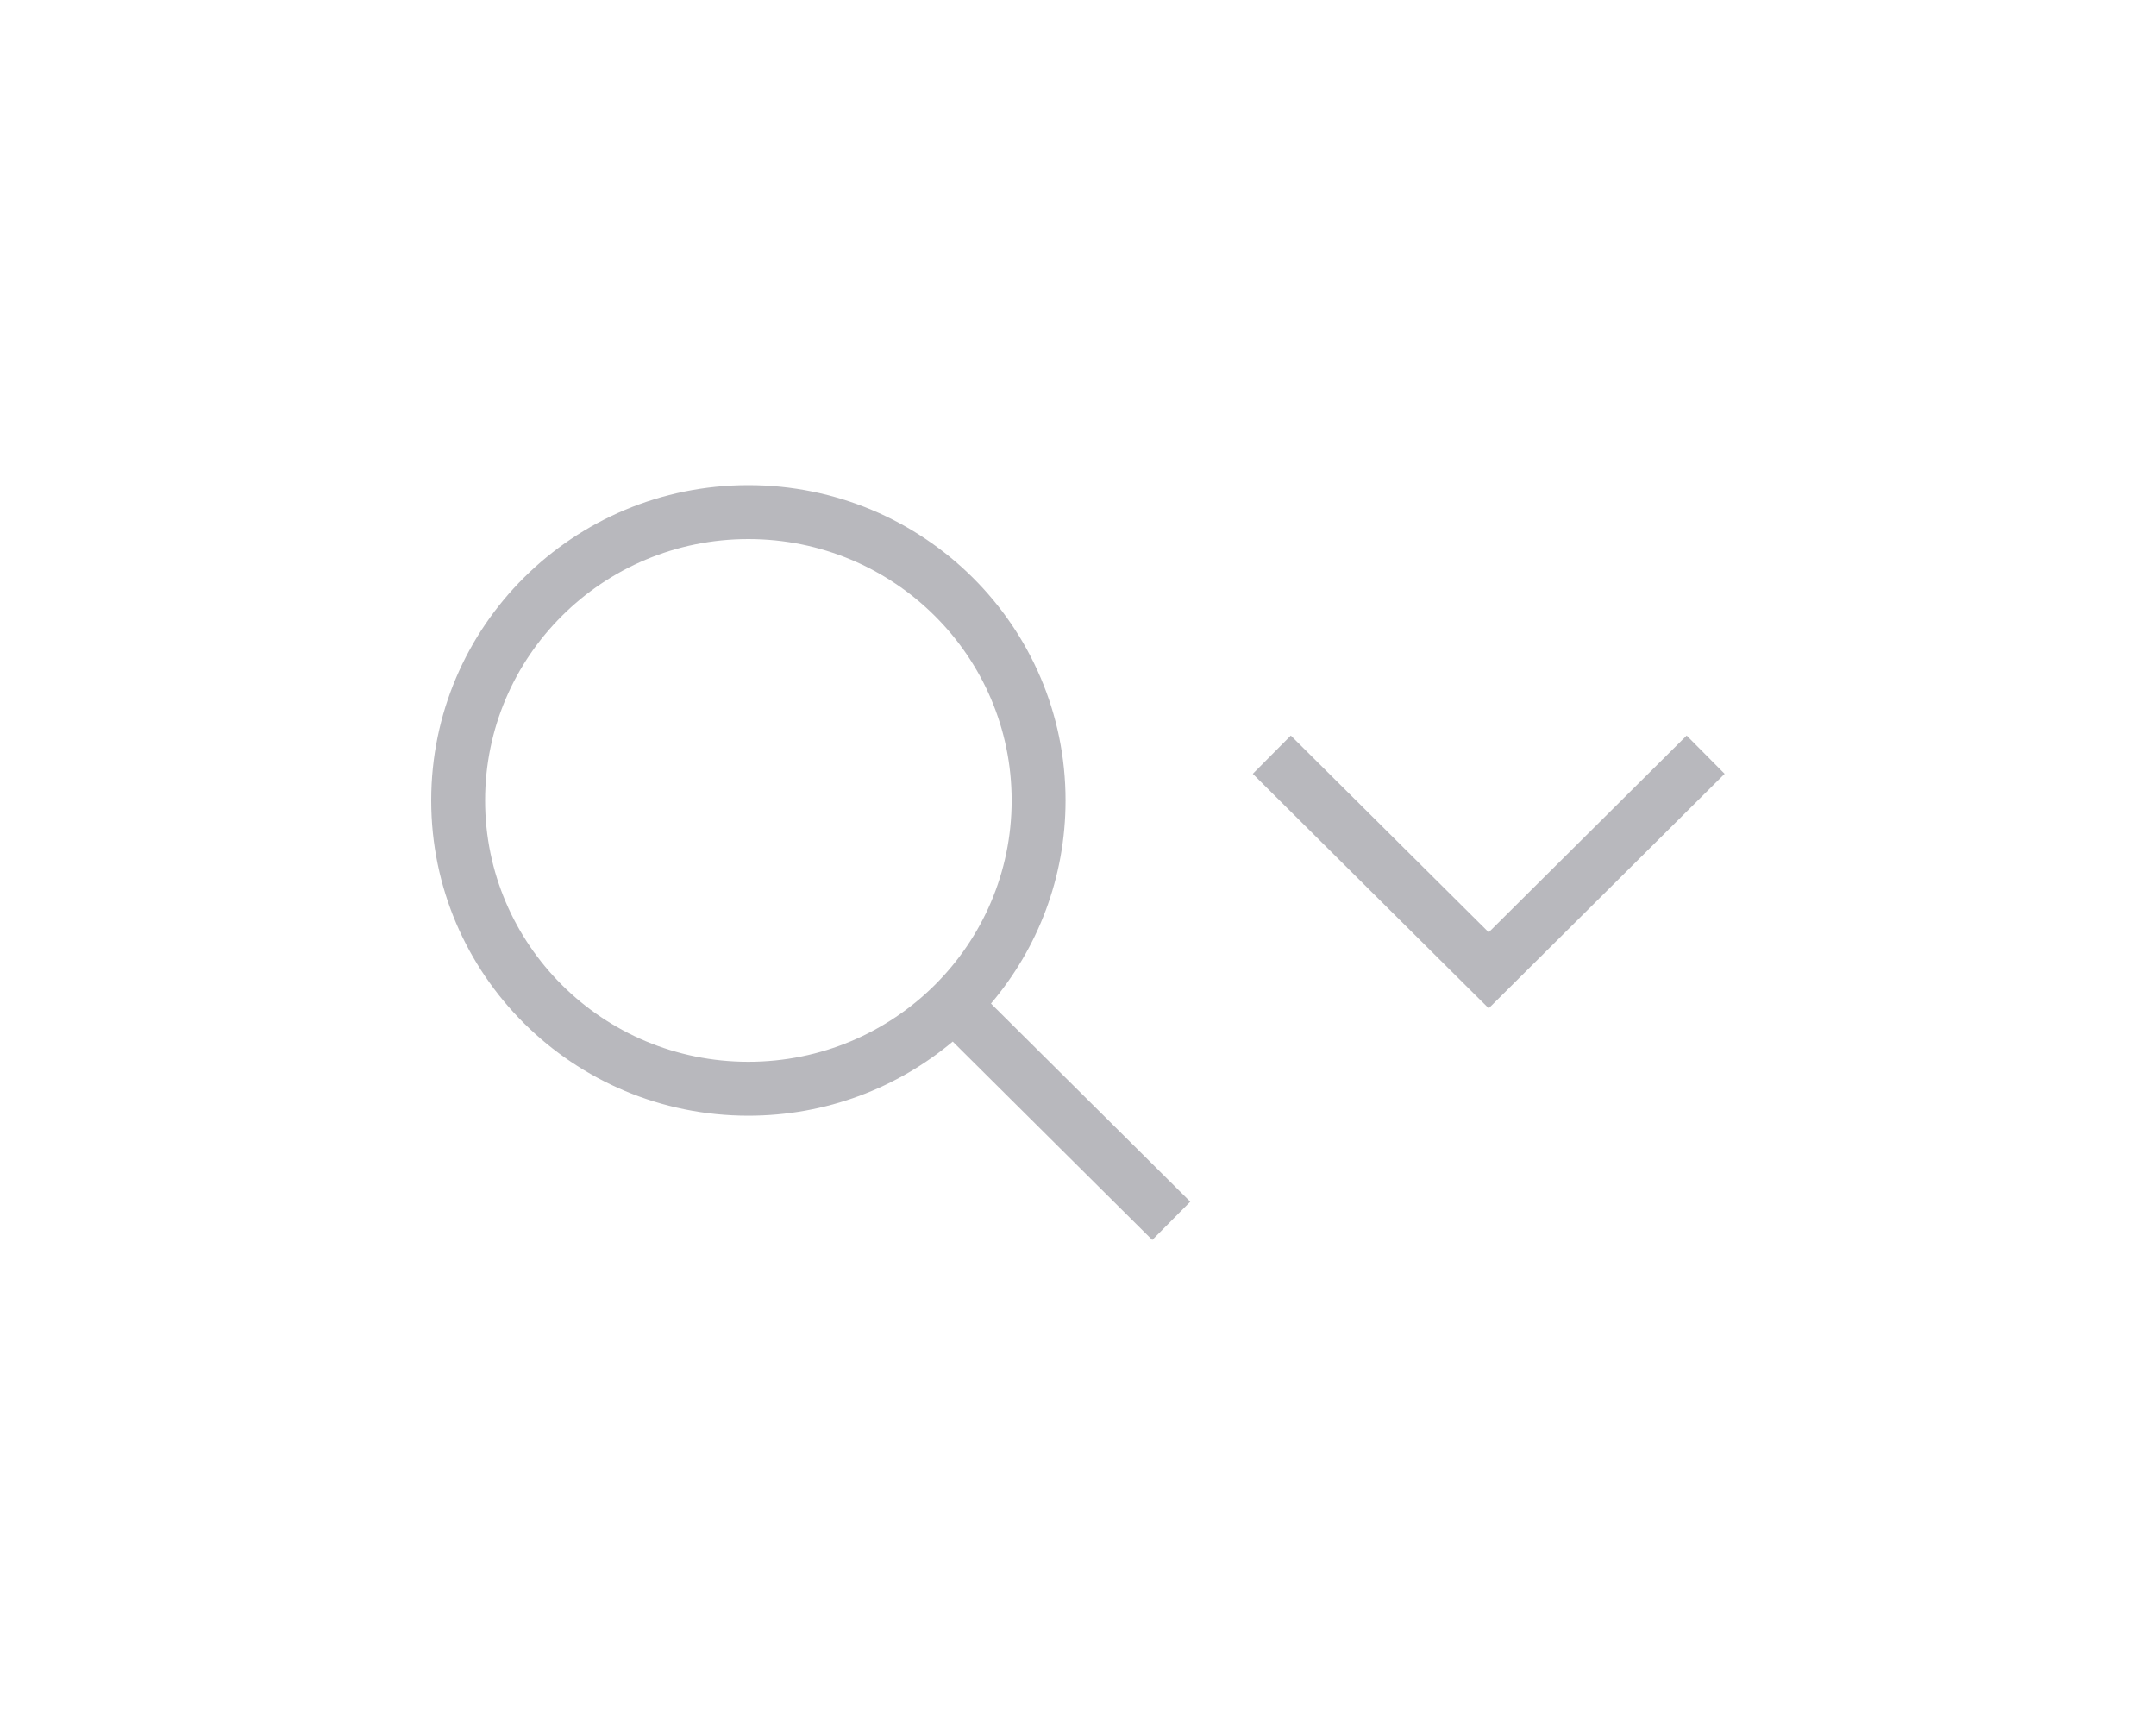 <svg width="40" height="32" viewBox="0 0 40 32" fill="#263137" xmlns="http://www.w3.org/2000/svg">
<path fill-rule="evenodd" clip-rule="evenodd" d="M13.884 19.697C16.588 19.697 18.769 17.521 18.769 14.849C18.769 12.177 16.588 10 13.884 10C11.181 10 9 12.177 9 14.849C9 17.521 11.181 19.697 13.884 19.697ZM13.884 20.697C15.329 20.697 16.652 20.18 17.676 19.322L21.378 23.002L22.083 22.292L18.385 18.617C19.249 17.599 19.769 16.284 19.769 14.849C19.769 11.618 17.134 9 13.884 9C10.635 9 8 11.618 8 14.849C8 18.079 10.635 20.697 13.884 20.697ZM23.243 14.355L27.267 18.355L27.62 18.705L27.972 18.355L31.997 14.355L31.292 13.645L27.62 17.295L23.948 13.645L23.243 14.355Z" fill="#B8B8BD"/>
</svg>
